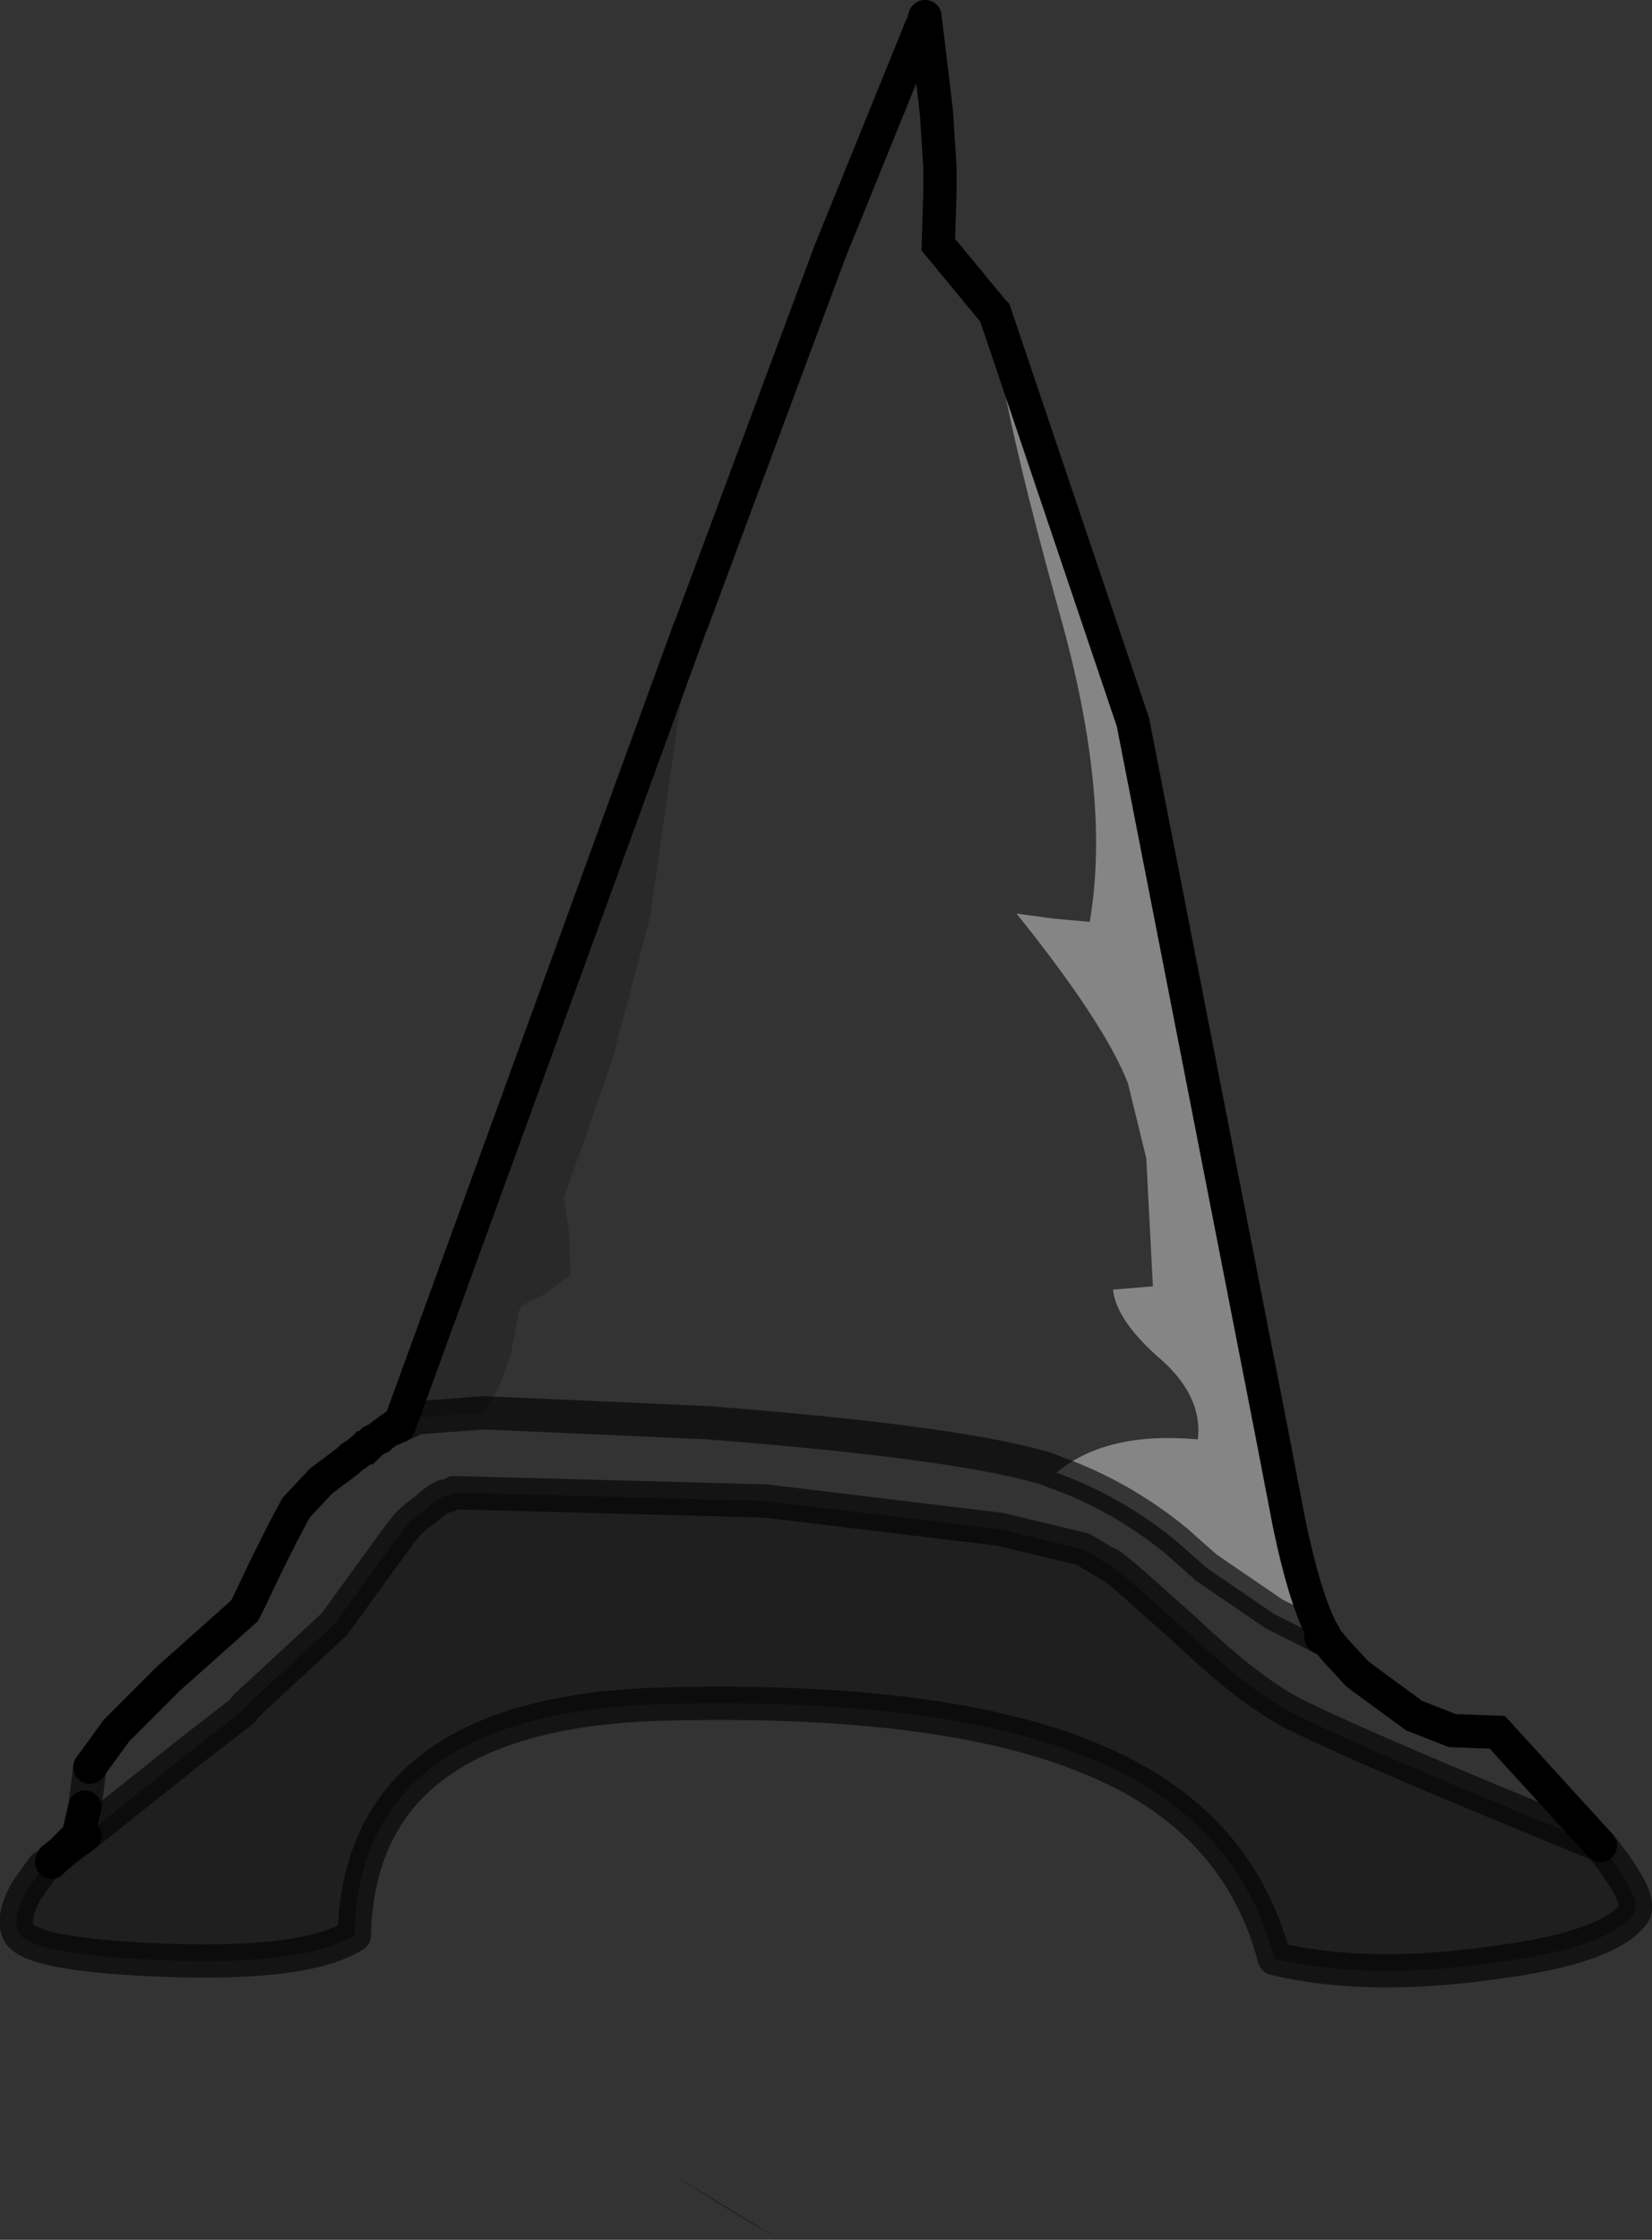 <?xml version="1.0" encoding="UTF-8" standalone="no"?>
<svg xmlns:xlink="http://www.w3.org/1999/xlink" height="67.3px" width="49.65px" xmlns="http://www.w3.org/2000/svg">
  <rect width="100%" height="100%" fill="#333333" stroke="none"/>
  <g transform="matrix(1.0, 0.0, 0.0, 1.0, 1.4, 0.5)">
    <path d="M26.25 0.4 L26.4 0.0 26.7 2.5 26.7 2.75 26.75 3.4 26.85 4.55 26.85 5.25 26.8 6.85 28.45 8.85 28.6 10.15 Q29.0 12.75 30.45 17.95 32.0 23.45 31.35 27.2 L30.25 27.1 29.15 26.95 Q31.8 30.25 32.5 32.05 L33.05 34.3 33.25 38.15 32.05 38.25 Q32.15 39.2 33.55 40.4 34.75 41.5 34.6 42.75 31.85 42.5 30.35 43.75 L30.1 43.65 Q27.55 42.85 19.9 42.25 L13.15 41.95 19.9 42.25 Q27.55 42.85 30.1 43.65 L30.35 43.75 Q32.3 44.45 33.95 45.8 L34.85 46.6 36.9 48.0 38.3 48.7 38.5 48.8 38.75 49.1 39.4 49.8 39.6 49.95 41.1 51.05 42.25 51.5 43.6 51.55 46.7 54.95 Q39.95 52.2 37.7 51.1 36.3 50.45 34.25 48.5 L32.45 46.9 31.95 46.5 31.9 46.5 31.25 46.05 28.65 45.45 21.6 44.6 12.25 44.35 12.05 44.45 11.95 44.45 Q11.65 44.6 11.4 44.85 11.1 45.05 10.85 45.3 L10.5 45.75 8.65 48.3 5.95 50.8 5.9 50.9 4.35 52.1 4.1 52.3 1.15 54.65 1.0 54.75 0.9 54.8 0.45 55.15 0.95 54.65 1.15 53.8 1.3 52.6 2.1 51.5 2.45 51.15 3.4 50.2 3.65 49.95 5.95 47.9 6.1 47.6 6.6 46.55 7.1 45.55 7.5 44.8 8.25 44.0 9.05 43.4 9.15 43.3 9.3 43.2 9.5 43.05 9.55 43.0 9.6 43.0 9.8 42.8 10.0 42.7 10.05 42.65 10.25 42.5 10.6 42.35 11.15 42.1 13.15 41.95 13.6 41.15 13.95 40.2 14.2 38.9 Q14.2 38.7 14.95 38.4 L15.75 37.8 15.7 36.55 15.55 35.5 17.0 31.35 18.15 27.0 19.4 18.2 23.55 7.05 26.25 0.4" fill="#ffffff" fill-opacity="0.0" fill-rule="evenodd" stroke="none"/>
    <path d="M28.45 8.85 L28.5 8.9 32.65 21.2 36.85 42.7 37.35 45.3 Q37.8 47.45 38.3 48.45 L38.5 48.8 38.3 48.7 36.9 48.0 34.85 46.6 33.95 45.8 Q32.3 44.45 30.35 43.75 31.85 42.5 34.6 42.75 34.75 41.5 33.55 40.4 32.15 39.2 32.05 38.25 L33.25 38.15 33.05 34.3 32.5 32.05 Q31.8 30.25 29.15 26.95 L30.25 27.1 31.35 27.2 Q32.0 23.45 30.45 17.95 29.0 12.75 28.6 10.15 L28.45 8.85" fill="#ffffff" fill-opacity="0.4" fill-rule="evenodd" stroke="none"/>
    <path d="M19.3 18.45 L19.4 18.15 19.4 18.2 19.3 18.45" fill="#245968" fill-rule="evenodd" stroke="none"/>
    <path d="M10.25 42.5 L10.6 42.25 10.65 42.2 19.3 18.45 19.4 18.2 18.15 27.0 17.0 31.35 15.55 35.5 15.7 36.55 15.75 37.8 14.95 38.4 Q14.2 38.7 14.2 38.9 L13.95 40.2 13.6 41.15 13.15 41.95 11.15 42.1 10.6 42.35 10.25 42.5" fill="#000000" fill-opacity="0.2" fill-rule="evenodd" stroke="none"/>
    <path d="M0.15 55.45 L0.2 55.35 0.45 55.15 0.25 55.35 0.15 55.45" fill="#367d91" fill-rule="evenodd" stroke="none"/>
    <path d="M46.7 54.95 Q48.0 56.55 47.7 57.0 46.95 58.05 43.3 58.5 39.6 59.0 36.9 58.35 35.8 54.15 31.4 52.35 27.0 50.5 18.65 50.7 9.4 50.9 9.25 57.65 7.85 58.55 3.6 58.4 -0.55 58.25 -0.85 57.55 -1.05 57.1 -0.6 56.3 L-0.1 55.6 0.15 55.45 0.25 55.35 1.15 54.65 4.1 52.3 4.35 52.1 5.9 50.9 5.95 50.8 8.65 48.3 10.5 45.75 10.85 45.3 Q11.1 45.05 11.4 44.85 11.65 44.6 11.95 44.45 L12.05 44.45 12.25 44.35 21.6 44.6 28.65 45.45 31.15 46.05 31.9 46.5 31.95 46.5 32.45 46.9 34.25 48.5 Q36.3 50.45 37.7 51.1 39.95 52.2 46.7 54.95 M20.1 65.65 L18.85 64.85 22.05 66.8 21.0 66.2 20.6 65.95 20.1 65.65" fill="#000000" fill-opacity="0.4" fill-rule="evenodd" stroke="none"/>
    <path d="M26.25 0.4 L26.4 0.0 M1.15 53.8 L1.3 52.6 M10.6 42.25 L10.65 42.2 M19.3 18.45 L19.4 18.2 M13.15 41.95 L19.9 42.25 Q27.55 42.85 30.1 43.65 L30.35 43.75 Q32.3 44.45 33.95 45.8 L34.85 46.6 36.9 48.0 38.3 48.7 M13.15 41.95 L11.15 42.1 10.6 42.35 M1.0 54.75 L0.9 54.8" fill="none" stroke="#000000" stroke-linecap="round" stroke-linejoin="miter-clip" stroke-miterlimit="10.0" stroke-opacity="0.6" stroke-width="1.0"/>
    <path d="M26.4 0.0 L26.7 2.5 26.75 2.95 26.85 4.55 26.85 5.25 26.8 6.85 28.45 8.85 28.5 8.9 32.65 21.2 36.85 42.7 37.35 45.3 Q37.8 47.45 38.3 48.45 L38.5 48.8 38.75 49.1 39.4 49.8 39.6 49.95 41.1 51.05 42.25 51.5 43.6 51.55 46.7 54.95 M0.15 55.45 L0.2 55.35 0.45 55.15 0.95 54.65 1.15 53.8 M1.3 52.6 L2.1 51.5 2.45 51.15 3.4 50.2 3.65 49.95 5.95 47.9 6.1 47.6 6.6 46.55 7.1 45.55 7.5 44.8 8.25 44.0 9.05 43.4 9.15 43.3 9.3 43.2 9.5 43.05 9.55 43.0 9.6 43.0 9.8 42.8 10.0 42.7 10.05 42.65 10.25 42.5 10.6 42.25 M10.65 42.2 L19.3 18.45 M19.4 18.2 L23.55 7.05 26.25 0.4 M38.3 48.7 L38.5 48.8 M10.6 42.35 L10.25 42.5 M1.15 54.65 L1.0 54.75 M0.9 54.8 L0.45 55.15 0.25 55.35" fill="none" stroke="#000000" stroke-linecap="round" stroke-linejoin="miter-clip" stroke-miterlimit="10.0" stroke-width="1.0"/>
    <path d="M46.7 54.95 Q48.0 56.55 47.7 57.0 46.95 58.05 43.3 58.5 39.6 59.0 36.9 58.35 35.8 54.15 31.4 52.35 27.0 50.5 18.65 50.7 9.4 50.9 9.25 57.65 7.85 58.55 3.6 58.4 -0.55 58.25 -0.85 57.55 -1.05 57.1 -0.6 56.3 L-0.1 55.6 0.15 55.45 0.25 55.35 1.15 54.65 4.1 52.3 4.35 52.1 5.9 50.9 5.95 50.8 8.65 48.3 10.5 45.75 10.85 45.3 Q11.1 45.05 11.4 44.85 11.65 44.6 11.95 44.45 L12.05 44.45 12.25 44.35 21.6 44.6 28.65 45.45 31.15 46.05 31.9 46.5 31.95 46.5 32.45 46.9 34.25 48.5 Q36.3 50.45 37.7 51.1 39.95 52.2 46.7 54.95" fill="none" stroke="#000000" stroke-linecap="round" stroke-linejoin="round" stroke-opacity="0.6" stroke-width="1.0"/>
  </g>
</svg>
